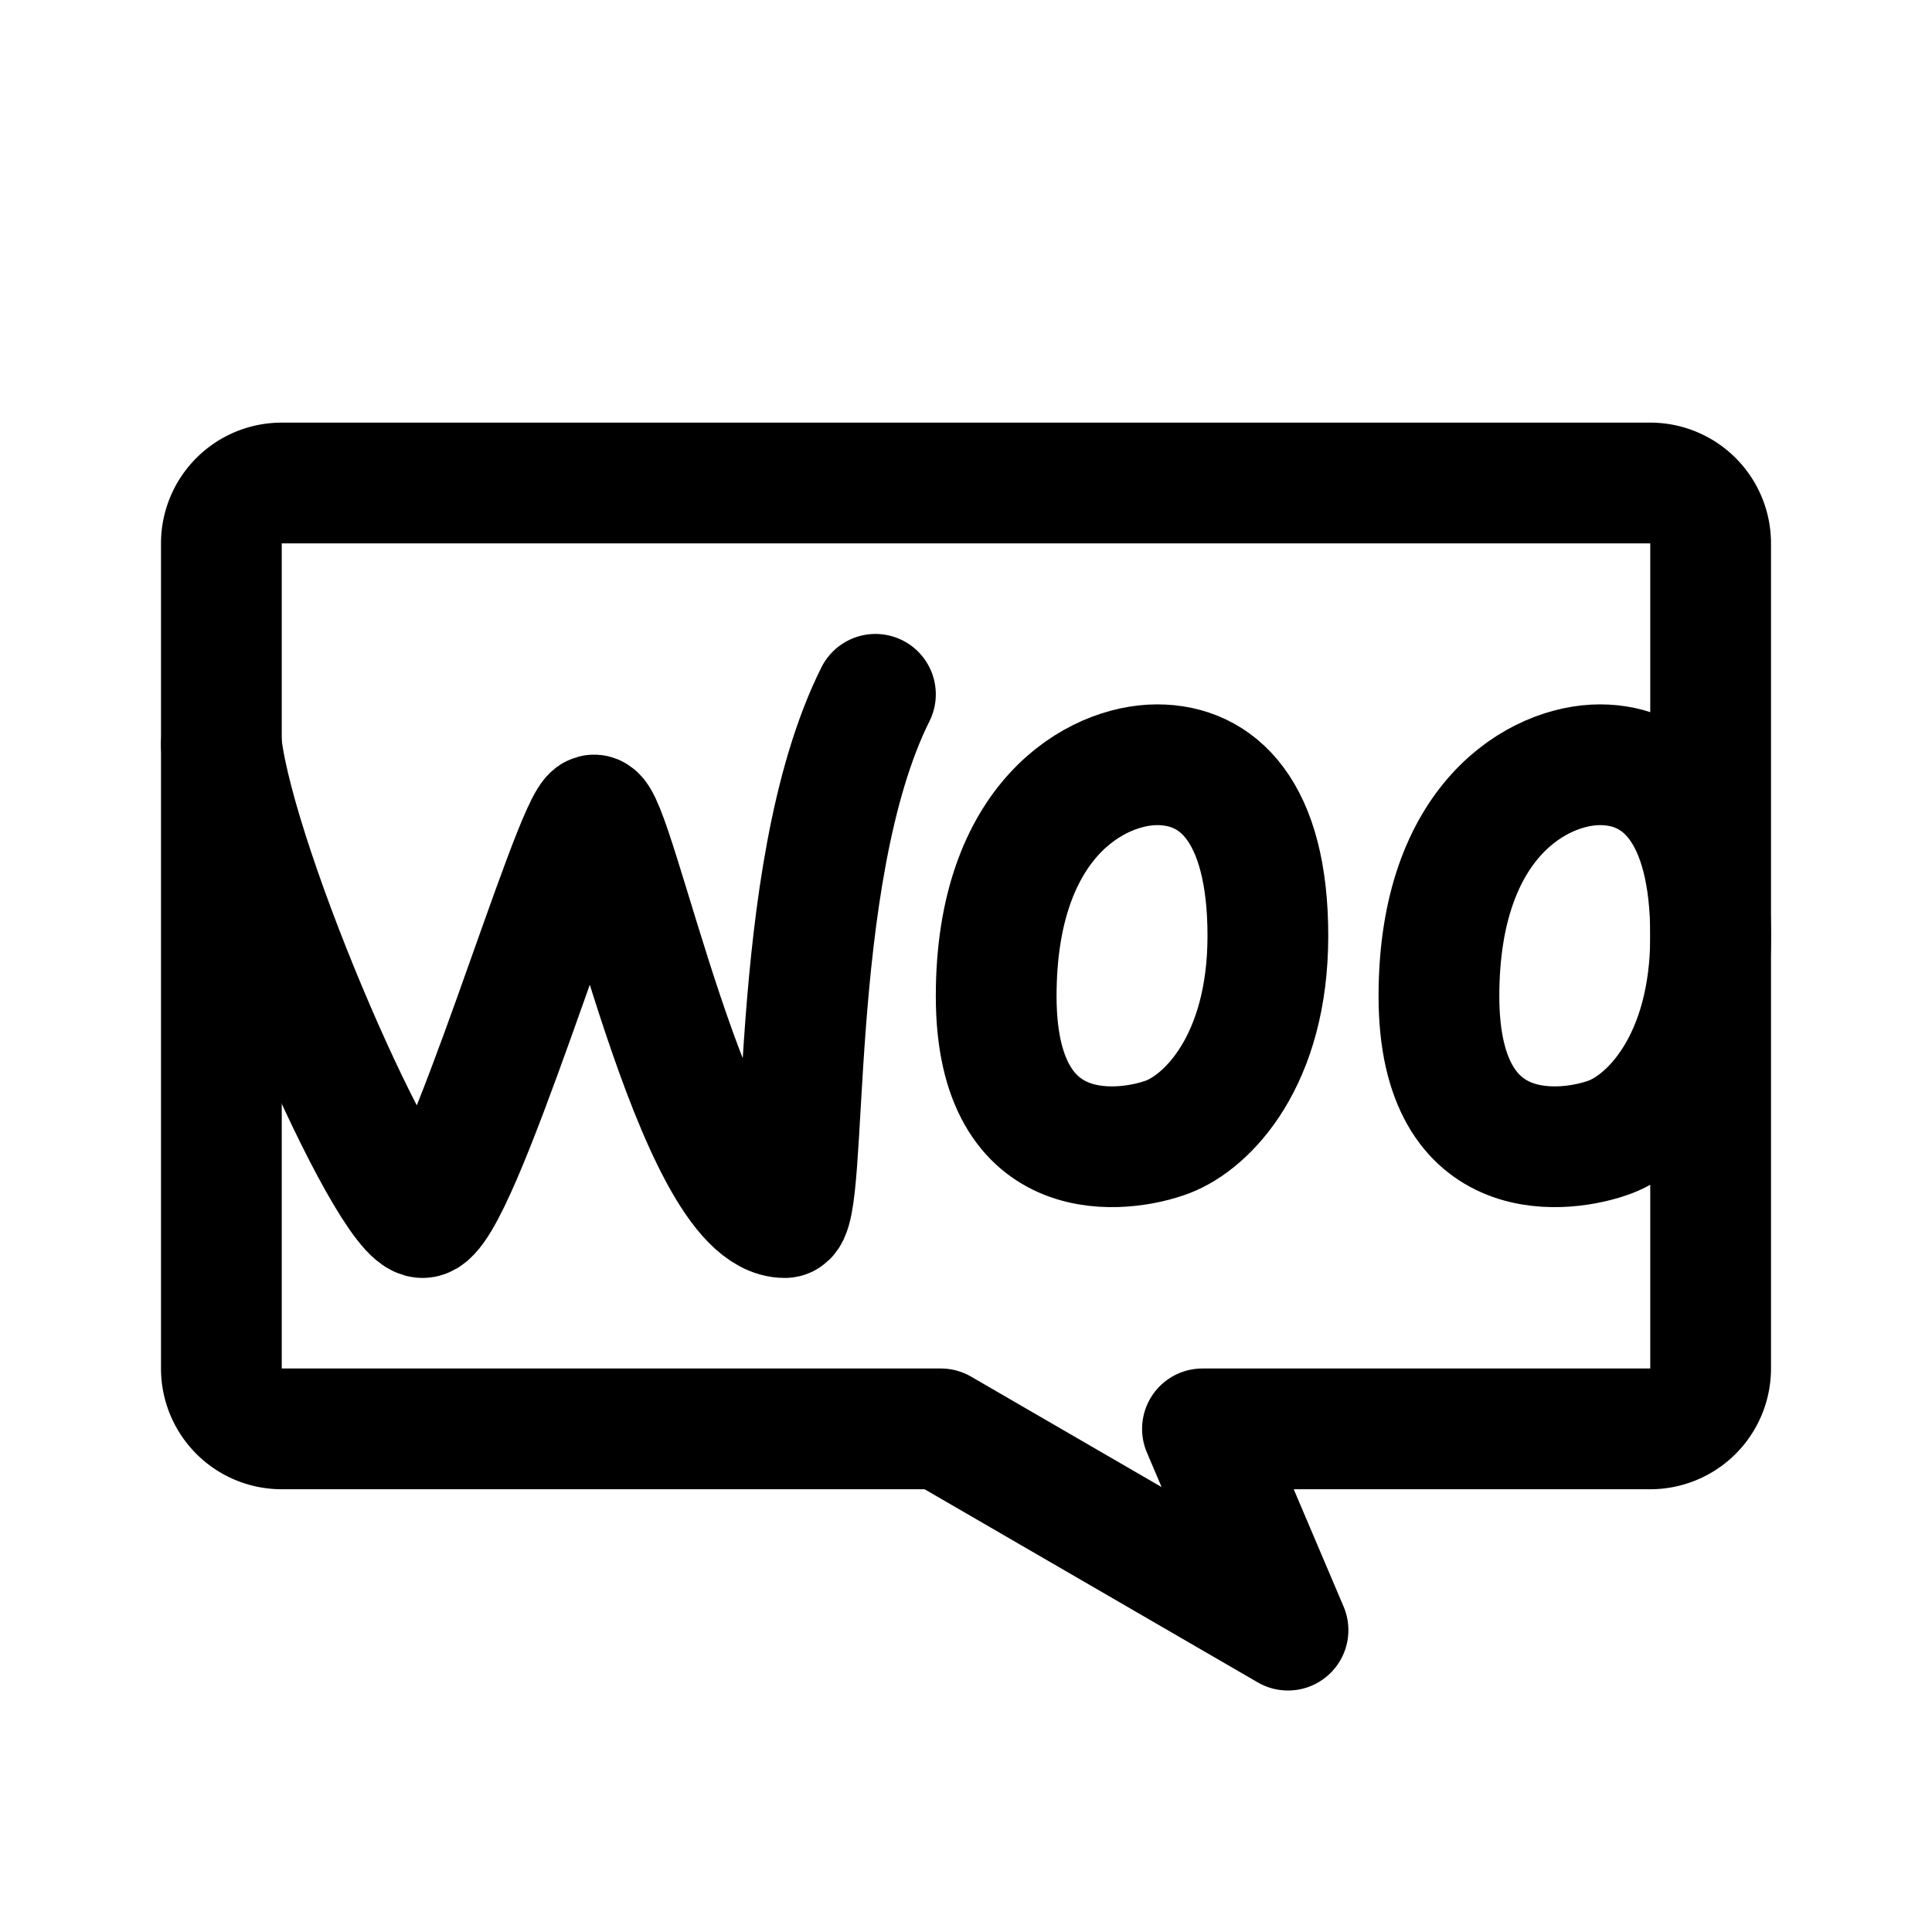 <svg xmlns="http://www.w3.org/2000/svg" width="192" height="192" fill="none" stroke="#000" stroke-linecap="round" stroke-linejoin="round" stroke-width="12" viewBox="0 0 192 192"><path d="M170 136V54a6 6 0 0 0-6-6H28a6 6 0 0 0-6 6v82a6 6 0 0 0 6 6h65.5l34.5 20-8.5-20H164a6 6 0 0 0 6-6"/><path d="M22 74c1.5 12.667 16.5 47 20 47s15-39.5 17-40 10 40 19 40c2.5 0 0-34 9-52m12 30c0-17.6 10-23 16-23s11 4.6 11 17-6 18.5-10 20-17 3.6-17-14m44 0c0-17.6 10-23 16-23s11 4.6 11 17-6 18.5-10 20-17 3.6-17-14"/></svg>
